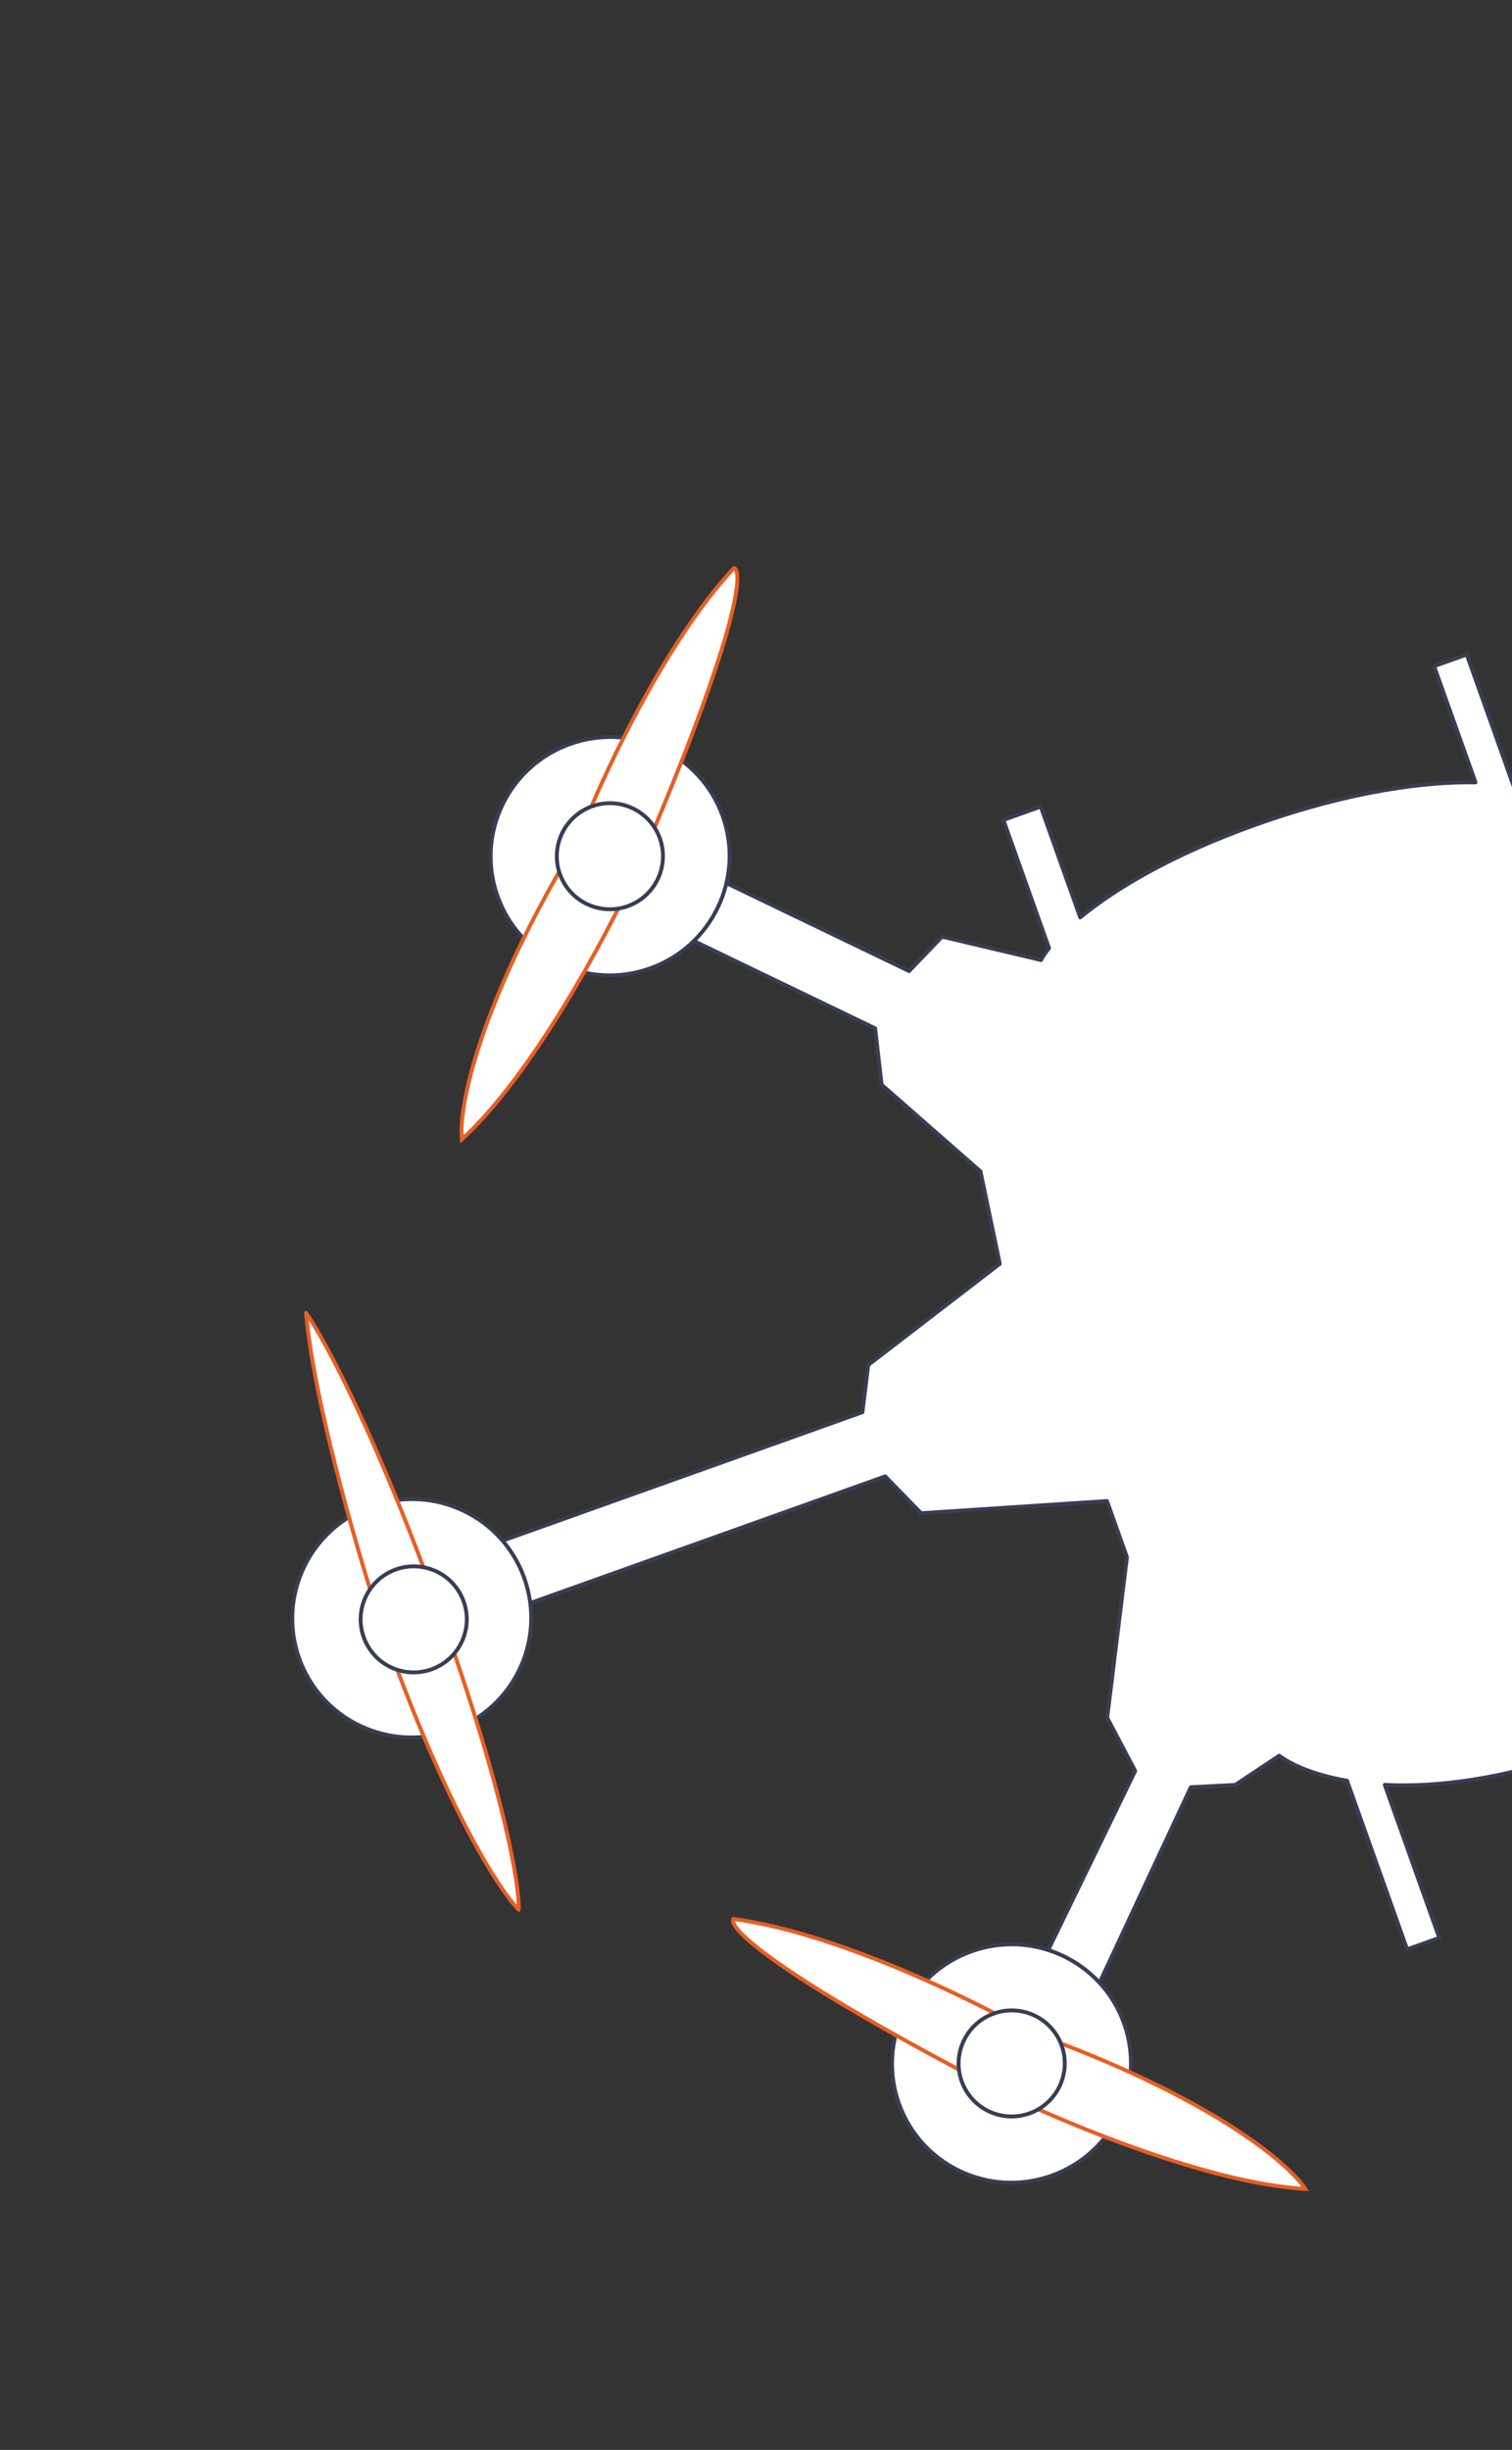 <svg width="389" height="630" viewBox="0 0 389 630" fill="none" xmlns="http://www.w3.org/2000/svg">
<rect x="0" y="0" width="389" height="630" fill="#333333" stroke="none"/>
<g style="mix-blend-mode:plus-darker">
<path d="M483.974 402.021L470.764 400.928C469.911 404.047 467.693 408.544 463.673 413.729L479.89 459.223L471.619 462.174L457.007 421.187C447.184 430.867 431.529 441.64 407.87 450.083C386.618 457.666 369.34 459.647 356.267 458.986L370.293 498.332L362.022 501.284L346.565 457.924C338.035 456.438 332.18 453.799 329.115 451.475L317.81 458.994L306.369 459.593L262.737 552.973L248.357 545.329L292.057 455.409L284.848 441.723L289.937 400.421L284.795 385.997L236.963 389.13L227.753 379.642L129.53 414.693L123.654 398.208L221.877 363.157L223.374 351.01L257.222 324.995L252.244 301.222L226.818 278.938L225.146 264.438L135.101 221.083L141.033 205.03L233.88 249.708L242.383 240.867L267.836 246.881C268.281 246.03 268.959 245.001 269.892 243.825L258.14 210.856L267.756 207.424L277.914 235.919C286.561 228.8 300.969 219.96 323.03 212.088C347.915 203.207 367.327 200.986 379.609 201.188L368.958 171.31L377.353 168.314L389.371 202.027C390.353 202.205 391.2 202.402 391.908 202.606L408.547 183.894L423.09 182.188L463.62 89.915L482.502 97.113L437.836 190.862L444.978 201.088L438.12 240.698L449.533 256.368L493.23 254.711L502.072 263.169L599.262 228.487L605.873 247.032L508.683 281.714L506.819 292.832L465.434 323.859L469.841 336.222L503.375 364.903L505.047 379.403L593.255 417.607L586.357 437.489L498.748 394.426L483.974 402.021Z" fill="white" stroke="#383D53" stroke-linejoin="round"/>
<ellipse cx="30.738" cy="30.626" rx="30.738" ry="30.626" transform="matrix(-0.942 0.336 0.336 0.942 278.898 491.461)" fill="white" stroke="#383D53"/>
<path d="M264.232 522.244C311.203 538.929 331.535 556.294 335.829 562.891C311.091 561.499 273.835 545.915 258.3 538.297C198.834 507.489 187.124 495.564 188.702 493.453C215.149 497.022 250.075 514.134 264.232 522.244Z" fill="white" stroke="#E65F25"/>
<ellipse cx="13.654" cy="13.63" rx="13.654" ry="13.63" transform="matrix(-0.942 0.336 0.336 0.942 268.564 513.194)" fill="white" stroke="#383D53"/>
<ellipse cx="30.738" cy="30.626" rx="30.738" ry="30.626" transform="matrix(0.942 -0.336 0.336 0.942 117.723 201.646)" fill="white" stroke="#383D53"/>
<path d="M148.549 216.195C122.732 258.855 117.973 285.173 118.821 293C137.094 276.259 156.084 240.604 163.295 224.869C189.853 163.364 191.377 146.716 188.82 146.08C170.6 165.589 154.381 200.952 148.549 216.195Z" fill="white" stroke="#E65F25"/>
<ellipse cx="13.654" cy="13.63" rx="13.654" ry="13.63" transform="matrix(0.942 -0.336 0.336 0.942 139.47 211.931)" fill="white" stroke="#383D53"/>
<ellipse cx="30.738" cy="30.626" rx="30.738" ry="30.626" transform="matrix(-0.942 0.336 0.336 0.942 124.596 376.968)" fill="white" stroke="#383D53"/>
<path d="M113.587 415.737C97.133 369.581 83.497 344.406 78.736 337.589C80.879 361.909 93.213 403.265 99.112 420.903C114.978 465.411 128.621 486.247 133.46 491.101C133.691 485.212 130.041 461.894 113.587 415.737Z" fill="white" stroke="#E65F25" stroke-linejoin="round"/>
<ellipse cx="13.654" cy="13.63" rx="13.654" ry="13.63" transform="matrix(-0.942 0.336 0.336 0.942 114.719 399)" fill="white" stroke="#383D53"/>
</g>
</svg>
